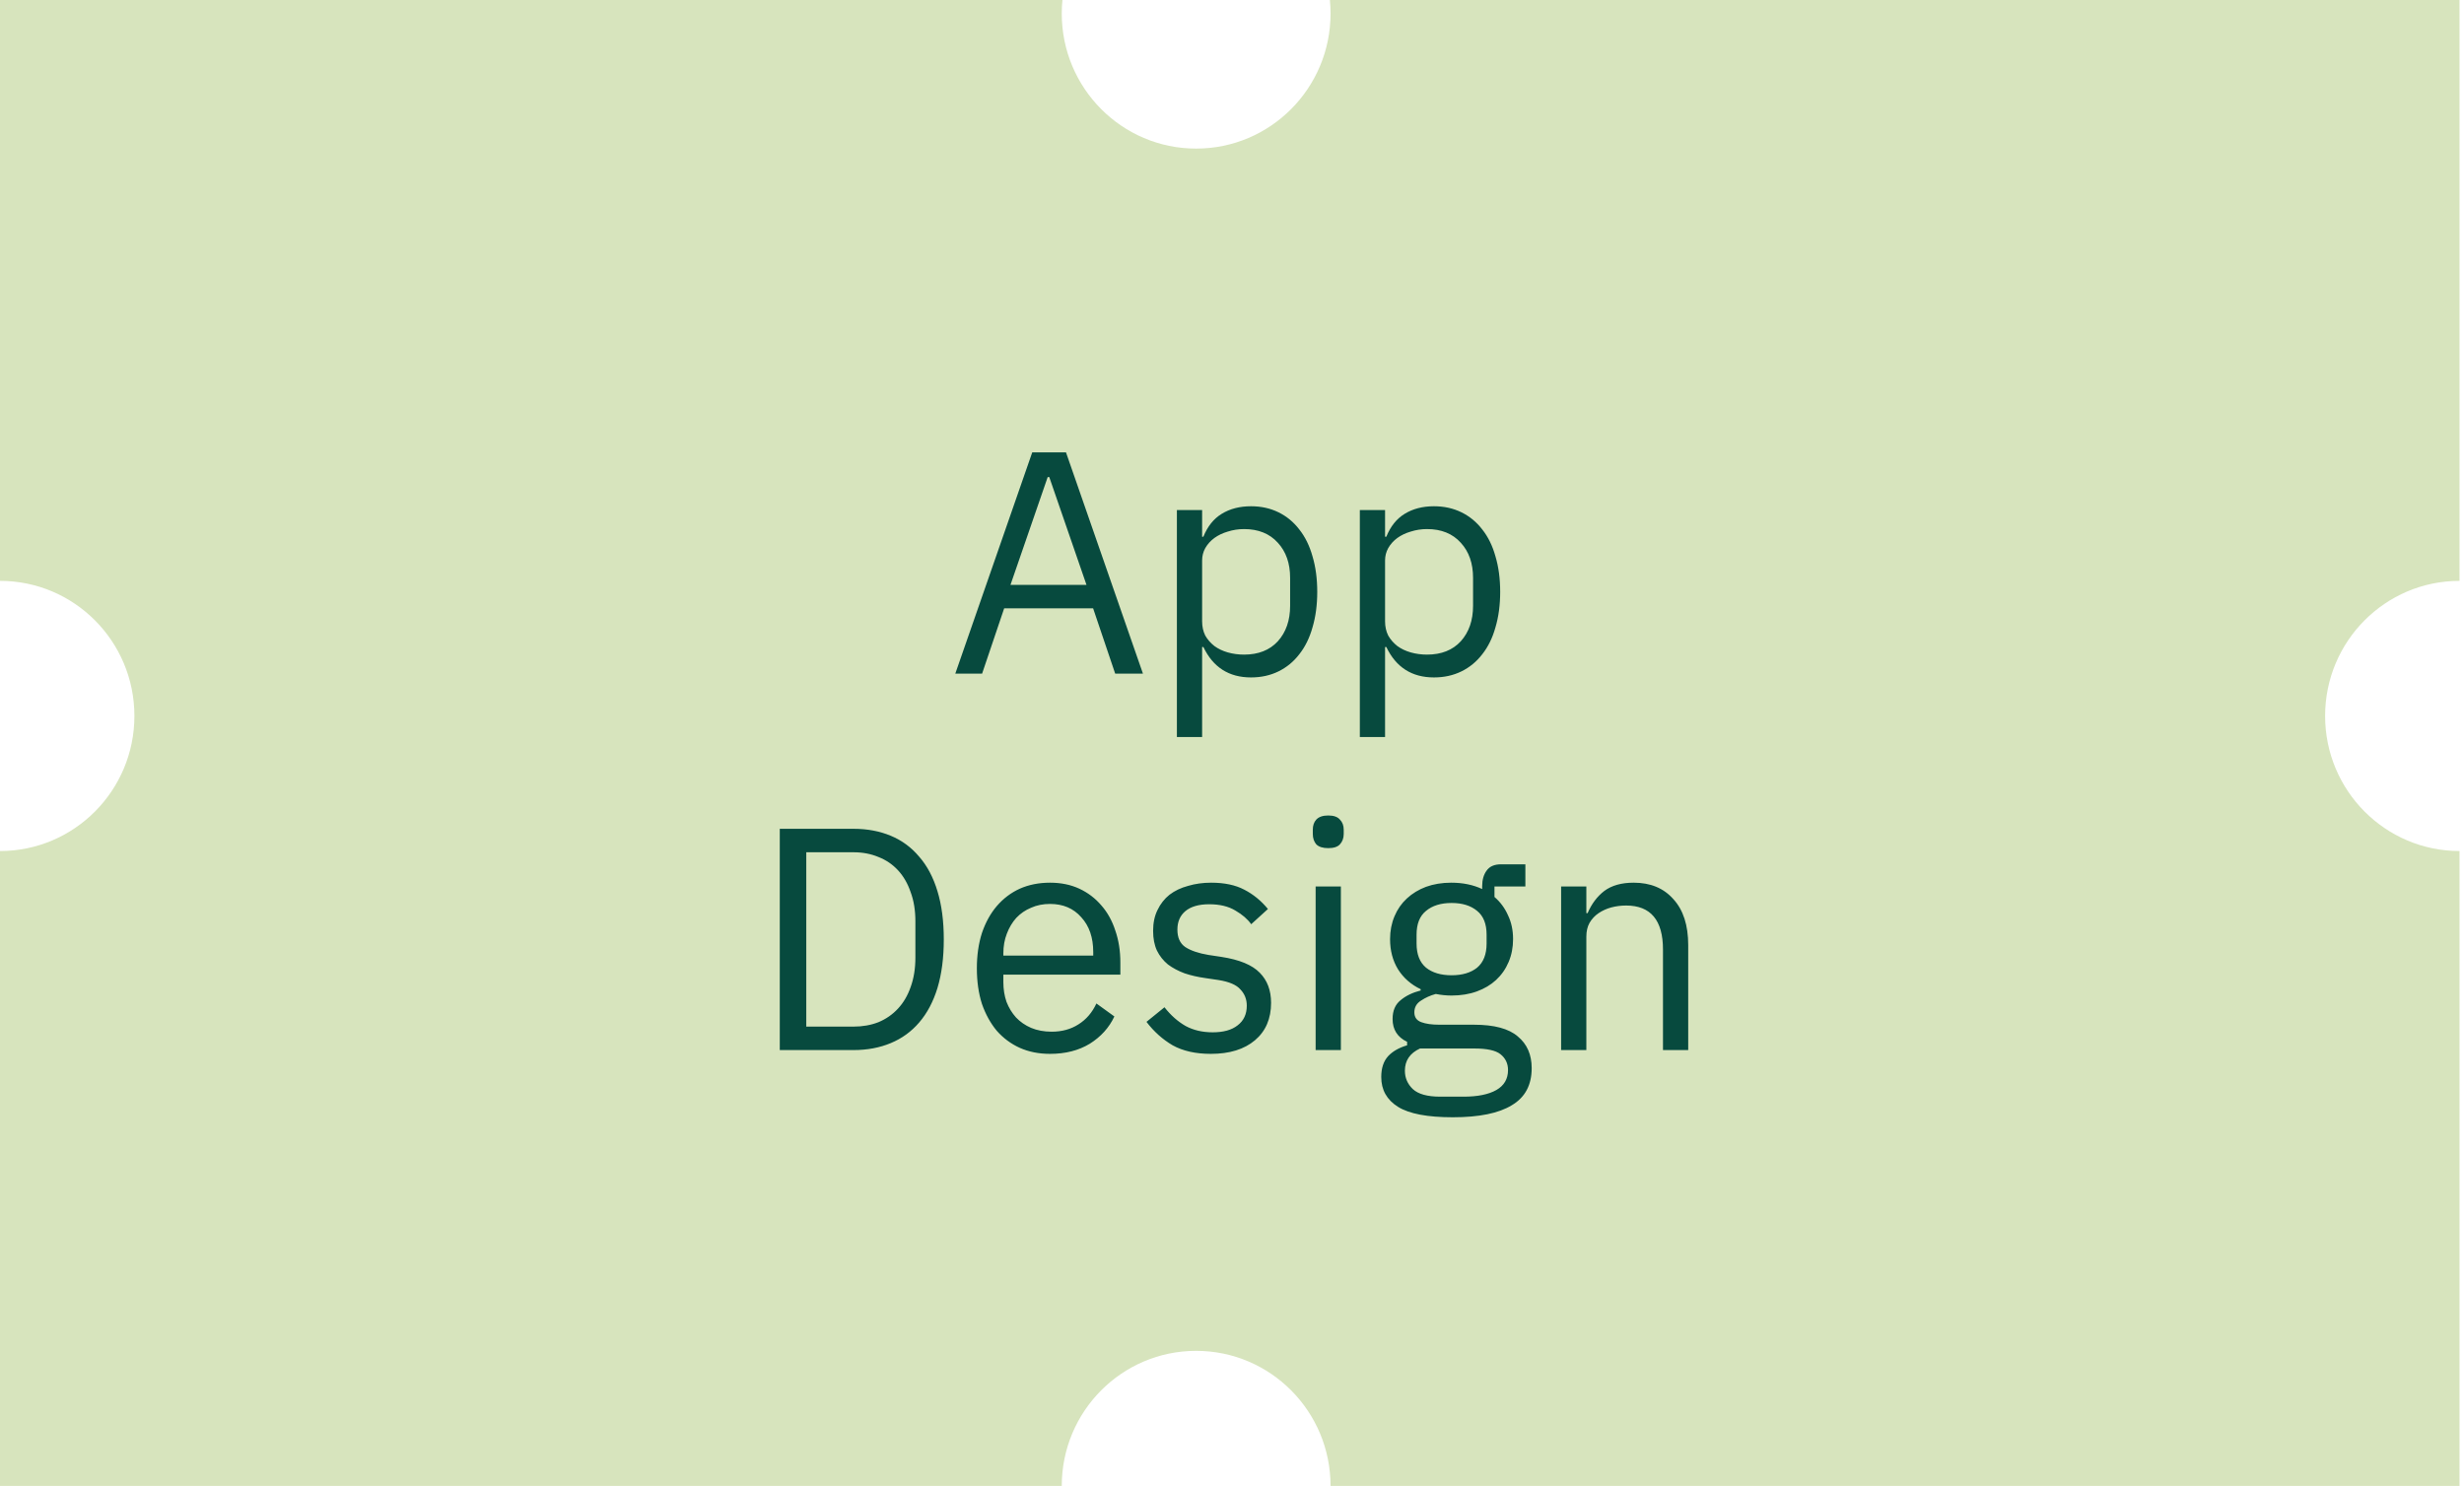 <svg xmlns="http://www.w3.org/2000/svg" width="126" height="76" viewBox="0 0 126 76" fill="none">
  <path fill-rule="evenodd" clip-rule="evenodd" d="M68.04 0.691C68.04 4.507 64.963 7.6 61.167 7.6C57.371 7.6 54.294 4.507 54.294 0.691C54.294 0.458 54.306 0.227 54.329 0H0V29.709C3.796 29.709 6.873 32.802 6.873 36.618C6.873 40.434 3.796 43.527 0 43.527V76H54.294C54.294 72.184 57.371 69.091 61.167 69.091C64.963 69.091 68.04 72.184 68.04 76H125.771V43.527C121.975 43.527 118.898 40.434 118.898 36.618C118.898 32.802 121.975 29.709 125.771 29.709V0H68.006C68.028 0.227 68.04 0.458 68.04 0.691Z" fill="#D7E4BD"/>
  <path d="M57.027 34.454L55.898 31.114H51.35L50.221 34.454H48.85L52.785 23.137H54.511L58.446 34.454H57.027ZM53.656 24.401H53.575L51.672 29.914H55.559L53.656 24.401ZM60.182 26.087H61.472V27.45H61.537C61.751 26.92 62.063 26.531 62.472 26.282C62.891 26.023 63.391 25.893 63.972 25.893C64.488 25.893 64.956 25.996 65.375 26.201C65.794 26.406 66.149 26.698 66.439 27.077C66.74 27.455 66.966 27.914 67.117 28.455C67.278 28.995 67.359 29.6 67.359 30.271C67.359 30.941 67.278 31.546 67.117 32.087C66.966 32.627 66.74 33.086 66.439 33.465C66.149 33.843 65.794 34.135 65.375 34.34C64.956 34.545 64.488 34.648 63.972 34.648C62.843 34.648 62.031 34.129 61.537 33.092H61.472V37.696H60.182V26.087ZM63.617 33.481C64.348 33.481 64.924 33.254 65.343 32.8C65.762 32.335 65.972 31.73 65.972 30.984V29.557C65.972 28.811 65.762 28.212 65.343 27.758C64.924 27.293 64.348 27.06 63.617 27.06C63.327 27.06 63.047 27.104 62.779 27.19C62.52 27.266 62.295 27.374 62.101 27.514C61.908 27.655 61.751 27.828 61.633 28.033C61.526 28.228 61.472 28.439 61.472 28.666V31.778C61.472 32.049 61.526 32.292 61.633 32.508C61.751 32.713 61.908 32.892 62.101 33.043C62.295 33.184 62.52 33.292 62.779 33.367C63.047 33.443 63.327 33.481 63.617 33.481ZM69.537 26.087H70.827V27.45H70.892C71.107 26.92 71.419 26.531 71.827 26.282C72.247 26.023 72.747 25.893 73.327 25.893C73.843 25.893 74.311 25.996 74.73 26.201C75.15 26.406 75.504 26.698 75.795 27.077C76.096 27.455 76.322 27.914 76.472 28.455C76.633 28.995 76.714 29.6 76.714 30.271C76.714 30.941 76.633 31.546 76.472 32.087C76.322 32.627 76.096 33.086 75.795 33.465C75.504 33.843 75.15 34.135 74.73 34.34C74.311 34.545 73.843 34.648 73.327 34.648C72.198 34.648 71.386 34.129 70.892 33.092H70.827V37.696H69.537V26.087ZM72.972 33.481C73.704 33.481 74.279 33.254 74.698 32.8C75.117 32.335 75.327 31.73 75.327 30.984V29.557C75.327 28.811 75.117 28.212 74.698 27.758C74.279 27.293 73.704 27.06 72.972 27.06C72.682 27.06 72.402 27.104 72.134 27.19C71.876 27.266 71.65 27.374 71.456 27.514C71.263 27.655 71.107 27.828 70.989 28.033C70.881 28.228 70.827 28.439 70.827 28.666V31.778C70.827 32.049 70.881 32.292 70.989 32.508C71.107 32.713 71.263 32.892 71.456 33.043C71.65 33.184 71.876 33.292 72.134 33.367C72.402 33.443 72.682 33.481 72.972 33.481ZM39.875 42.39H43.649C44.348 42.39 44.982 42.509 45.552 42.747C46.122 42.984 46.606 43.341 47.004 43.817C47.412 44.282 47.724 44.871 47.939 45.584C48.154 46.287 48.262 47.108 48.262 48.048C48.262 48.989 48.154 49.816 47.939 50.529C47.724 51.232 47.412 51.821 47.004 52.296C46.606 52.761 46.122 53.113 45.552 53.35C44.982 53.588 44.348 53.707 43.649 53.707H39.875V42.39ZM43.649 52.507C44.111 52.507 44.536 52.432 44.923 52.28C45.31 52.118 45.644 51.886 45.923 51.583C46.203 51.281 46.418 50.913 46.568 50.48C46.729 50.037 46.81 49.535 46.81 48.973V47.124C46.81 46.562 46.729 46.065 46.568 45.633C46.418 45.19 46.203 44.817 45.923 44.514C45.644 44.211 45.31 43.984 44.923 43.833C44.536 43.671 44.111 43.59 43.649 43.59H41.23V52.507H43.649ZM53.695 53.901C53.125 53.901 52.609 53.799 52.147 53.593C51.695 53.388 51.303 53.096 50.969 52.718C50.647 52.329 50.394 51.869 50.211 51.34C50.039 50.799 49.953 50.194 49.953 49.524C49.953 48.865 50.039 48.265 50.211 47.724C50.394 47.184 50.647 46.724 50.969 46.346C51.303 45.957 51.695 45.66 52.147 45.454C52.609 45.249 53.125 45.146 53.695 45.146C54.254 45.146 54.754 45.249 55.195 45.454C55.636 45.66 56.012 45.946 56.324 46.314C56.636 46.67 56.872 47.097 57.033 47.594C57.206 48.092 57.291 48.638 57.291 49.232V49.848H51.308V50.237C51.308 50.594 51.362 50.929 51.469 51.242C51.588 51.545 51.749 51.81 51.953 52.037C52.168 52.264 52.426 52.442 52.727 52.572C53.039 52.702 53.388 52.767 53.776 52.767C54.303 52.767 54.759 52.642 55.146 52.394C55.545 52.145 55.851 51.788 56.066 51.324L56.985 51.988C56.716 52.561 56.297 53.026 55.727 53.383C55.157 53.729 54.48 53.901 53.695 53.901ZM53.695 46.233C53.34 46.233 53.017 46.297 52.727 46.427C52.437 46.546 52.184 46.719 51.969 46.946C51.765 47.173 51.604 47.443 51.485 47.757C51.367 48.059 51.308 48.394 51.308 48.762V48.875H55.904V48.697C55.904 47.951 55.7 47.357 55.292 46.914C54.894 46.46 54.362 46.233 53.695 46.233ZM61.918 53.901C61.144 53.901 60.493 53.756 59.966 53.464C59.45 53.161 59.004 52.761 58.627 52.264L59.547 51.518C59.869 51.929 60.23 52.248 60.627 52.475C61.025 52.691 61.488 52.799 62.014 52.799C62.563 52.799 62.988 52.68 63.288 52.442C63.6 52.205 63.756 51.869 63.756 51.437C63.756 51.113 63.649 50.837 63.434 50.61C63.23 50.372 62.853 50.21 62.305 50.124L61.644 50.026C61.256 49.972 60.902 49.891 60.579 49.783C60.257 49.664 59.972 49.513 59.724 49.329C59.488 49.135 59.299 48.897 59.16 48.616C59.031 48.335 58.966 48 58.966 47.611C58.966 47.2 59.041 46.843 59.192 46.541C59.343 46.227 59.547 45.968 59.805 45.762C60.074 45.557 60.391 45.406 60.756 45.309C61.122 45.2 61.514 45.146 61.934 45.146C62.611 45.146 63.176 45.265 63.627 45.503C64.089 45.741 64.493 46.071 64.837 46.492L63.982 47.27C63.799 47.011 63.53 46.778 63.176 46.573C62.821 46.357 62.375 46.249 61.837 46.249C61.299 46.249 60.891 46.368 60.611 46.605C60.343 46.833 60.208 47.146 60.208 47.546C60.208 47.957 60.343 48.254 60.611 48.438C60.891 48.621 61.289 48.757 61.805 48.843L62.45 48.94C63.375 49.081 64.03 49.351 64.418 49.751C64.805 50.14 64.998 50.653 64.998 51.291C64.998 52.102 64.724 52.74 64.176 53.204C63.627 53.669 62.875 53.901 61.918 53.901ZM67.922 43.379C67.643 43.379 67.439 43.314 67.309 43.184C67.191 43.044 67.132 42.866 67.132 42.65V42.439C67.132 42.222 67.191 42.05 67.309 41.92C67.439 41.779 67.643 41.709 67.922 41.709C68.201 41.709 68.401 41.779 68.519 41.92C68.648 42.05 68.713 42.222 68.713 42.439V42.65C68.713 42.866 68.648 43.044 68.519 43.184C68.401 43.314 68.201 43.379 67.922 43.379ZM67.277 45.341H68.567V53.707H67.277V45.341ZM78.325 54.631C78.325 55.496 77.986 56.128 77.309 56.528C76.642 56.939 75.636 57.144 74.293 57.144C72.992 57.144 72.056 56.966 71.487 56.609C70.917 56.252 70.632 55.744 70.632 55.085C70.632 54.631 70.75 54.274 70.987 54.015C71.223 53.766 71.546 53.583 71.954 53.464V53.285C71.459 53.048 71.212 52.659 71.212 52.118C71.212 51.697 71.347 51.378 71.616 51.161C71.884 50.934 72.228 50.767 72.648 50.659V50.594C72.153 50.356 71.766 50.016 71.487 49.573C71.217 49.129 71.083 48.616 71.083 48.032C71.083 47.611 71.159 47.222 71.309 46.865C71.459 46.508 71.669 46.206 71.938 45.957C72.217 45.698 72.546 45.498 72.922 45.357C73.309 45.217 73.739 45.146 74.212 45.146C74.803 45.146 75.33 45.254 75.793 45.471V45.325C75.793 45 75.868 44.736 76.019 44.53C76.169 44.314 76.416 44.206 76.76 44.206H78.002V45.341H76.422V45.876C76.723 46.135 76.954 46.449 77.115 46.816C77.287 47.173 77.373 47.578 77.373 48.032C77.373 48.454 77.298 48.843 77.147 49.2C76.997 49.556 76.782 49.864 76.502 50.124C76.233 50.372 75.906 50.567 75.519 50.708C75.132 50.848 74.701 50.918 74.228 50.918C73.959 50.918 73.691 50.891 73.422 50.837C73.142 50.913 72.89 51.026 72.664 51.178C72.438 51.318 72.325 51.518 72.325 51.778C72.325 52.026 72.443 52.194 72.68 52.28C72.916 52.367 73.223 52.41 73.599 52.41H75.373C76.406 52.41 77.153 52.61 77.615 53.01C78.088 53.399 78.325 53.94 78.325 54.631ZM77.115 54.728C77.115 54.394 76.986 54.123 76.728 53.918C76.481 53.723 76.035 53.626 75.39 53.626H72.615C72.1 53.864 71.841 54.242 71.841 54.761C71.841 55.128 71.975 55.442 72.245 55.701C72.524 55.961 72.992 56.09 73.648 56.09H74.841C75.561 56.09 76.12 55.977 76.519 55.75C76.916 55.523 77.115 55.182 77.115 54.728ZM74.228 49.881C74.777 49.881 75.212 49.751 75.535 49.492C75.857 49.221 76.019 48.81 76.019 48.259V47.805C76.019 47.254 75.857 46.849 75.535 46.589C75.212 46.319 74.777 46.184 74.228 46.184C73.68 46.184 73.245 46.319 72.922 46.589C72.599 46.849 72.438 47.254 72.438 47.805V48.259C72.438 48.81 72.599 49.221 72.922 49.492C73.245 49.751 73.68 49.881 74.228 49.881ZM79.83 53.707V45.341H81.12V46.703H81.185C81.389 46.227 81.674 45.849 82.039 45.568C82.416 45.287 82.916 45.146 83.539 45.146C84.4 45.146 85.077 45.427 85.571 45.989C86.077 46.541 86.329 47.324 86.329 48.34V53.707H85.039V48.567C85.039 47.065 84.41 46.314 83.152 46.314C82.894 46.314 82.642 46.346 82.394 46.411C82.158 46.476 81.943 46.573 81.749 46.703C81.555 46.833 81.4 47 81.281 47.205C81.174 47.4 81.12 47.632 81.12 47.903V53.707H79.83Z" fill="#074A3E"/>
</svg>